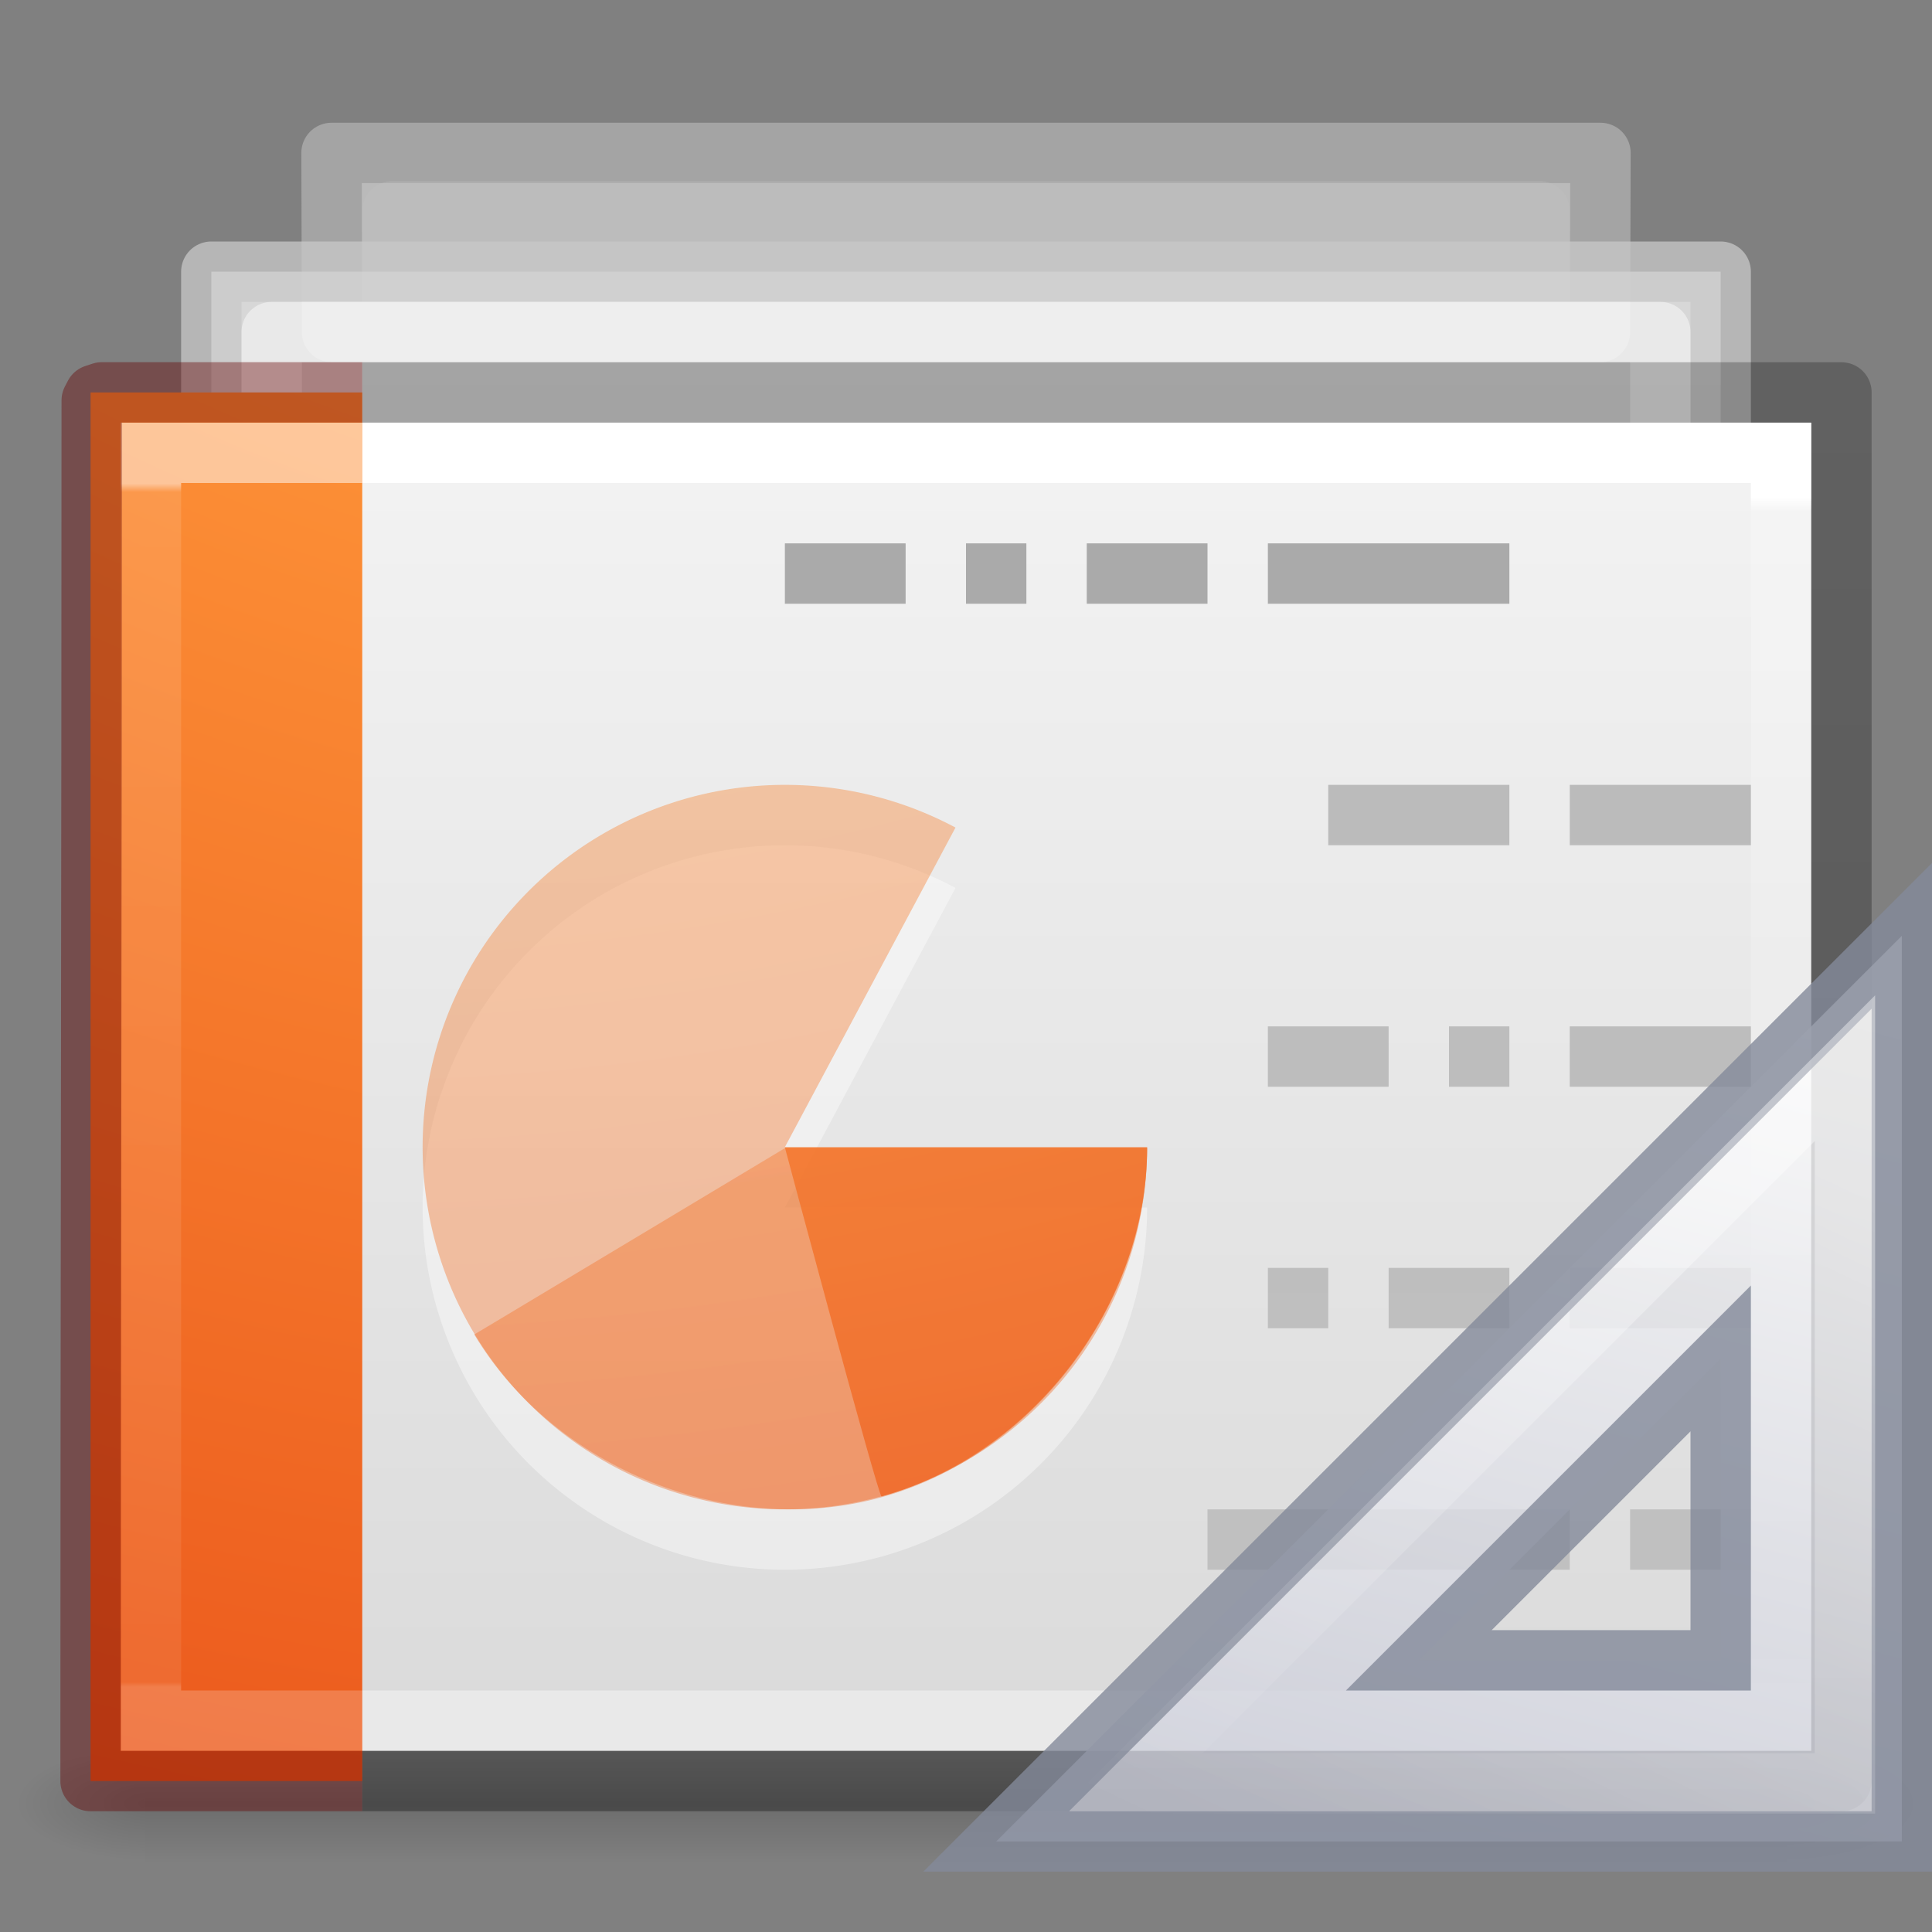 <svg xmlns="http://www.w3.org/2000/svg" xmlns:svg="http://www.w3.org/2000/svg" xmlns:xlink="http://www.w3.org/1999/xlink" id="svg3828" width="32" height="32" version="1.1"><rect width="100%" height="100%" fill="#808080" stroke="none"/><defs id="defs3830"><linearGradient id="linearGradient3028"><stop id="stop3030" offset="0" stop-color="#fff" stop-opacity="1"/><stop id="stop3032" offset=".011" stop-color="#fff" stop-opacity=".235"/><stop id="stop3034" offset=".971" stop-color="#fff" stop-opacity=".157"/><stop id="stop3036" offset="1" stop-color="#fff" stop-opacity=".392"/></linearGradient><linearGradient id="linearGradient3600-4"><stop id="stop3602-7" offset="0" stop-color="#f4f4f4" stop-opacity="1"/><stop id="stop3604-6" offset="1" stop-color="#dbdbdb" stop-opacity="1"/></linearGradient><linearGradient id="linearGradient5060"><stop id="stop5062" offset="0" stop-color="#000" stop-opacity="1"/><stop id="stop5064" offset="1" stop-color="#000" stop-opacity="0"/></linearGradient><linearGradient id="linearGradient5048"><stop id="stop5050" offset="0" stop-color="#000" stop-opacity="0"/><stop id="stop5056" offset=".5" stop-color="#000" stop-opacity="1"/><stop id="stop5052" offset="1" stop-color="#000" stop-opacity="0"/></linearGradient><linearGradient id="linearGradient3012" x1="24" x2="24" y1="6.793" y2="41.448" gradientTransform="matrix(0.73,0,0,0.568,-1.515,4.378)" gradientUnits="userSpaceOnUse" xlink:href="#linearGradient3028"/><linearGradient id="linearGradient3015" x1="25.132" x2="25.132" y1=".985" y2="47.013" gradientTransform="matrix(0.8,0,0,0.478,-3.2,5.794)" gradientUnits="userSpaceOnUse" xlink:href="#linearGradient3600-4"/><radialGradient id="radialGradient3020" cx="605.714" cy="486.648" r="117.143" fx="605.714" fy="486.648" gradientTransform="matrix(0.019,0,0,0.008,17.982,25.981)" gradientUnits="userSpaceOnUse" xlink:href="#linearGradient5060"/><radialGradient id="radialGradient3023" cx="605.714" cy="486.648" r="117.143" fx="605.714" fy="486.648" gradientTransform="matrix(-0.019,0,0,0.008,14.018,25.981)" gradientUnits="userSpaceOnUse" xlink:href="#linearGradient5060"/><linearGradient id="linearGradient3026" x1="302.857" x2="302.857" y1="366.648" y2="609.505" gradientTransform="matrix(0.056,0,0,0.008,-4.36,25.981)" gradientUnits="userSpaceOnUse" xlink:href="#linearGradient5048"/><linearGradient id="linearGradient3076" x1="9.61" x2="9.61" y1="6.395" y2="41.481" gradientTransform="matrix(0.669,0,0,0.568,-1.179,4.378)" gradientUnits="userSpaceOnUse" xlink:href="#linearGradient3977-6"/><linearGradient id="linearGradient3977-6"><stop id="stop3979-9" offset="0" stop-color="#fff" stop-opacity="1"/><stop id="stop3981-3" offset=".007" stop-color="#fff" stop-opacity=".235"/><stop id="stop3983-7" offset=".996" stop-color="#fff" stop-opacity=".157"/><stop id="stop3985-4" offset="1" stop-color="#fff" stop-opacity=".392"/></linearGradient><linearGradient id="linearGradient3104-5-66"><stop id="stop3106-9" offset="0" stop-color="#aaa" stop-opacity="1"/><stop id="stop3108-9-8" offset="1" stop-color="#c8c8c8" stop-opacity="1"/></linearGradient><linearGradient id="linearGradient3211-8-8-9"><stop id="stop3213-0-0-3" offset="0" stop-color="#fff" stop-opacity="1"/><stop id="stop3215-1-8-9" offset="1" stop-color="#fff" stop-opacity="0"/></linearGradient><linearGradient id="linearGradient3104-9-7-3-9-6"><stop id="stop3106-1-5-9-3-2" offset="0" stop-color="#aaa" stop-opacity="1"/><stop id="stop3108-1-5-5-7-4" offset="1" stop-color="#c8c8c8" stop-opacity="1"/></linearGradient><linearGradient id="linearGradient3600-3-2-2-6-8"><stop id="stop3602-1-25-9-9-7" offset="0" stop-color="#f4f4f4" stop-opacity="1"/><stop id="stop3604-4-2-0-2-0" offset="1" stop-color="#dbdbdb" stop-opacity="1"/></linearGradient><linearGradient id="linearGradient3211-8-8-0-0-9"><stop id="stop3213-0-0-8-1-1" offset="0" stop-color="#fff" stop-opacity="1"/><stop id="stop3215-1-8-0-6-4" offset="1" stop-color="#fff" stop-opacity="0"/></linearGradient><linearGradient id="linearGradient3104-9-7-3-9-2-6-2"><stop id="stop3106-1-5-9-3-1-7-1" offset="0" stop-color="#aaa" stop-opacity="1"/><stop id="stop3108-1-5-5-7-2-4-5" offset="1" stop-color="#c8c8c8" stop-opacity="1"/></linearGradient><linearGradient id="linearGradient3600-3-2-2-6-5-8-7"><stop id="stop3602-1-25-9-9-6-5-6" offset="0" stop-color="#f4f4f4" stop-opacity="1"/><stop id="stop3604-4-2-0-2-4-2-1" offset="1" stop-color="#dbdbdb" stop-opacity="1"/></linearGradient><linearGradient id="linearGradient3514" x1="22.004" x2="22.004" y1="63.218" y2="25.647" gradientTransform="matrix(-1.339,0,0,-1.983,47.354,95.863)" gradientUnits="userSpaceOnUse" xlink:href="#linearGradient3104-5-66"/><linearGradient id="linearGradient3550" x1="25.132" x2="25.132" y1="15.285" y2="37.546" gradientTransform="matrix(1.081,0,0,0.625,-6.173,-3.647)" gradientUnits="userSpaceOnUse" xlink:href="#linearGradient3600-3-2-2-6-8"/><linearGradient id="linearGradient3552" x1="-51.786" x2="-51.786" y1="41.798" y2="17.555" gradientTransform="matrix(0.873,0,0,0.585,58.066,-4.344)" gradientUnits="userSpaceOnUse" xlink:href="#linearGradient3104-9-7-3-9-6"/><linearGradient id="linearGradient3554" x1="24" x2="24" y1="14.203" y2="35.721" gradientTransform="matrix(1.082,0,0,0.614,-5.648,-2.536)" gradientUnits="userSpaceOnUse" xlink:href="#linearGradient3211-8-8-9"/><linearGradient id="linearGradient3556" x1="25.132" x2="25.132" y1="15.285" y2="37.546" gradientTransform="matrix(1.612,0,0,1.077,-17.129,-9.312)" gradientUnits="userSpaceOnUse" xlink:href="#linearGradient3600-3-2-2-6-5-8-7"/><linearGradient id="linearGradient3558" x1="-51.786" x2="-51.786" y1="41.798" y2="17.555" gradientTransform="matrix(1.302,0,0,1.008,78.654,-10.512)" gradientUnits="userSpaceOnUse" xlink:href="#linearGradient3104-9-7-3-9-2-6-2"/><linearGradient id="linearGradient3560" x1="24" x2="24" y1="14.203" y2="35.721" gradientTransform="matrix(1.669,0,0,1.111,-17.457,-8.456)" gradientUnits="userSpaceOnUse" xlink:href="#linearGradient3211-8-8-0-0-9"/><linearGradient id="linearGradient3104-6-6-1"><stop id="stop3106-3-2" offset="0" stop-color="#000" stop-opacity=".318"/><stop id="stop3108-9-8-3" offset="1" stop-color="#000" stop-opacity=".24"/></linearGradient><linearGradient id="linearGradient3976" x1="-51.786" x2="-51.786" y1="50.786" y2="2.906" gradientTransform="matrix(0.741,0,0,0.468,46.925,4.682)" gradientUnits="userSpaceOnUse" xlink:href="#linearGradient3104-6-6-1"/><radialGradient id="radialGradient3995-5" cx="6.73" cy="9.957" r="12.672" fx="6.2" fy="9.957" gradientTransform="matrix(0,5.987,-7.35,0,88.48,-48.833)" gradientUnits="userSpaceOnUse" xlink:href="#linearGradient2867-449-88-871-390-598-476-591-434-148-57-177-8-3-3-6-4-8-8-8-2-8-4"/><linearGradient id="linearGradient2867-449-88-871-390-598-476-591-434-148-57-177-8-3-3-6-4-8-8-8-2-8-4"><stop id="stop3750-1-0-7-6-6-1-3-9-9-0-3" offset="0" stop-color="#ffcd7d" stop-opacity="1"/><stop id="stop3752-3-7-4-0-32-8-923-0-7-8-7" offset=".262" stop-color="#fc8f36" stop-opacity="1"/><stop id="stop3754-1-8-5-2-7-6-7-1-8-0-6" offset=".705" stop-color="#e23a0e" stop-opacity="1"/><stop id="stop3756-1-6-2-6-6-1-96-6-1-1-0" offset="1" stop-color="#ac441f" stop-opacity="1"/></linearGradient><radialGradient id="radialGradient4223" cx="6.73" cy="9.957" r="12.672" fx="6.2" fy="9.957" gradientTransform="matrix(0,5.987,-7.35,0,78.48,-48.88)" gradientUnits="userSpaceOnUse" xlink:href="#linearGradient2867-449-88-871-390-598-476-591-434-148-57-177-8-3-3-6-4-8-8-8-2-8-4"/><radialGradient id="radialGradient4225" cx="6.73" cy="9.957" r="12.672" fx="6.2" fy="9.957" gradientTransform="matrix(0,5.987,-7.35,0,78.48,-48.866)" gradientUnits="userSpaceOnUse" xlink:href="#linearGradient2867-449-88-871-390-598-476-591-434-148-57-177-8-3-3-6-4-8-8-8-2-8-4"/><radialGradient id="radialGradient4227" cx="6.73" cy="9.957" r="12.672" fx="6.2" fy="9.957" gradientTransform="matrix(0,5.987,-7.35,0,78.48,-48.884)" gradientUnits="userSpaceOnUse" xlink:href="#linearGradient2867-449-88-871-390-598-476-591-434-148-57-177-8-3-3-6-4-8-8-8-2-8-4"/><linearGradient id="linearGradient3273" x1="42.784" x2="38.972" y1="32.537" y2="18.124" gradientTransform="matrix(1,0,0,-1,-14,49)" gradientUnits="userSpaceOnUse" xlink:href="#linearGradient3412"/><linearGradient id="linearGradient3412"><stop id="stop3414" offset="0" stop-color="#fcfcfc" stop-opacity="1"/><stop id="stop3416" offset="1" stop-color="#cbcdd9" stop-opacity="1"/></linearGradient><linearGradient id="linearGradient3148" x1="40.106" x2="33.811" y1="31.657" y2="18.354" gradientTransform="matrix(0.997,0,0,-0.997,-13.924,48.896)" gradientUnits="userSpaceOnUse" xlink:href="#linearGradient3211-8-8-9"/></defs><rect id="rect2879" width="27.2" height="2" x="2.4" y="29" fill="url(#linearGradient3026)" fill-opacity="1" fill-rule="nonzero" stroke="none" stroke-width="1" display="inline" opacity=".15" overflow="visible" visibility="visible" style="marker:none"/><path d="m 2.4,29 c 0,0 0,2 0,2 C 1.407,31.004 0,30.552 0,30 0,29.448 1.108,29 2.4,29 Z" style="marker:none" id="path2881" fill="url(#radialGradient3023)" fill-opacity="1" fill-rule="nonzero" stroke="none" stroke-width="1" display="inline" opacity=".15" overflow="visible" visibility="visible"/><path d="m 29.6,29 c 0,0 0,2 0,2 0.993,0.004 2.4,-0.448 2.4,-1 0,-0.552 -1.108,-1 -2.4,-1 z" style="marker:none" id="path2883" fill="url(#radialGradient3020)" fill-opacity="1" fill-rule="nonzero" stroke="none" stroke-width="1" display="inline" opacity=".15" overflow="visible" visibility="visible"/><g id="g4245" opacity=".5"><path id="rect4964-4-4" fill="url(#linearGradient3556)" fill-opacity="1" fill-rule="nonzero" stroke="url(#linearGradient3558)" stroke-dashoffset="0" stroke-linecap="butt" stroke-linejoin="round" stroke-miterlimit="4" stroke-opacity="1" stroke-width="1" d="m 5.491,2.533 21.018,0 L 26.5,5.5 l -21,0 z" clip-path="none" color="#000" display="inline" enable-background="accumulate" mask="none" overflow="visible" visibility="visible" style="marker:none"/><path id="rect4964-1-6-5" fill="none" stroke="url(#linearGradient3560)" stroke-dashoffset="0" stroke-linecap="butt" stroke-linejoin="round" stroke-miterlimit="4" stroke-opacity="1" stroke-width="1" d="m 6.5,3.5 19,0 0,1 -19,0 z" color="#000" display="inline" enable-background="accumulate" opacity=".3" overflow="visible" visibility="visible" style="marker:none"/></g><g id="g3546" transform="translate(0,2)"><path id="rect4964-4" fill="url(#linearGradient3550)" fill-opacity="1" fill-rule="nonzero" stroke="url(#linearGradient3552)" stroke-dashoffset="0" stroke-linecap="butt" stroke-linejoin="round" stroke-miterlimit="4" stroke-opacity="1" stroke-width="1" d="M 3.5,2.5 28.5,2.5 l 0,17 -25,0 z" color="#000" display="inline" enable-background="accumulate" opacity=".75" overflow="visible" visibility="visible" style="marker:none"/><path id="rect4964-1-6" fill="none" stroke="url(#linearGradient3554)" stroke-dashoffset="0" stroke-linecap="butt" stroke-linejoin="round" stroke-miterlimit="4" stroke-opacity="1" stroke-width="1" d="M 4.5,3.5 27.5,3.5 27.5,18.5 l -23,0 z" color="#000" display="inline" enable-background="accumulate" opacity=".45" overflow="visible" visibility="visible" style="marker:none"/></g><path id="path4160-3" fill="url(#linearGradient3015)" fill-opacity="1" stroke="none" d="M 2,7 C 8.416,7 30,7.001 30,7.001 L 30,29 C 30,29 11.333,29 2,29 2,21.667 2,14.333 2,7 Z" display="inline"/><path id="rect6741-1" fill="none" stroke="url(#linearGradient3012)" stroke-dasharray="none" stroke-dashoffset="0" stroke-linecap="round" stroke-linejoin="miter" stroke-miterlimit="4" stroke-opacity="1" stroke-width="1" d="m 29.5,28.5 -27,0 0,-21 L 29.5,7.5 Z"/><path id="path4530" fill="url(#radialGradient3995-5)" fill-opacity="1" fill-rule="nonzero" stroke="none" stroke-width="1" d="m 6,29.5 -4.5,0 c 0,-7.248 0,-16.5 0,-23 1.186,0 3.144,1e-6 4.5,1e-6" color="#000" display="inline" enable-background="accumulate" overflow="visible" visibility="visible" style="marker:none"/><path id="rect6741-1-5" fill="none" stroke="url(#linearGradient3076)" stroke-dasharray="none" stroke-dashoffset="0" stroke-linecap="square" stroke-linejoin="miter" stroke-miterlimit="4" stroke-opacity="1" stroke-width="1" d="m 5.5,28.5 -3,0 0,-21 3,0" opacity=".5"/><path id="path4160-6-1" fill="none" stroke="url(#linearGradient3976)" stroke-dasharray="none" stroke-dashoffset="0" stroke-linecap="butt" stroke-linejoin="round" stroke-miterlimit="4" stroke-opacity="1" stroke-width="1" d="m 6,29.5 24.5,0 0,-23 -24.5,0" display="inline"/><path id="path4530-2" fill="none" stroke="#640000" stroke-dasharray="none" stroke-dashoffset="0" stroke-linecap="butt" stroke-linejoin="round" stroke-miterlimit="4" stroke-opacity="1" stroke-width="1" d="m 6,29.5 -4.5,0 c 0,-7.093 0.019,-15.35 0.019,-22.868 l 0.049,-0.094 0.118,-0.039 0,0 4.314,0" color="#000" display="inline" enable-background="accumulate" opacity=".4" overflow="visible" visibility="visible" style="marker:none"/><path id="path4159" fill="none" stroke="#aaa" stroke-linecap="butt" stroke-linejoin="miter" stroke-opacity="1" stroke-width="1" d="m 25,9.5 -4,0"/><path id="path4161" fill="none" stroke="#aaa" stroke-linecap="butt" stroke-linejoin="miter" stroke-opacity="1" stroke-width="1" d="m 20,9.5 -2,0"/><path id="path4163" fill="none" stroke="#aaa" stroke-linecap="butt" stroke-linejoin="miter" stroke-opacity="1" stroke-width="1" d="m 17,9.5 -1,0"/><path id="path4165" fill="none" stroke="#aaa" stroke-linecap="butt" stroke-linejoin="miter" stroke-opacity="1" stroke-width="1" d="m 15,9.5 -2,0"/><path id="path3475-4" fill="url(#linearGradient3514)" fill-opacity="1" stroke="none" stroke-width="1" d="m 29,26 0,-1 -2,0 0,1 z m -3,0 0,-1 -6,0 0,1 z m 3,-4 0,-1 -3,0 0,1 z m -4,0 0,-1 -2,0 0,1 z m -3,0 0,-1 -1,0 0,1 z m 7,-4 0,-1 -3,0 0,1 z m -4,0 0,-1 -1,0 0,1 z m -2,0 0,-1 -2,0 0,1 z m 6,-4 0,-1 -3,0 0,1 z m -4,0 0,-1 -3,0 0,1 z" baseline-shift="baseline" color="#000" direction="ltr" display="inline" enable-background="accumulate" font-family="Sans" font-size="medium" font-stretch="normal" font-style="normal" font-variant="normal" font-weight="normal" letter-spacing="normal" overflow="visible" text-anchor="start" text-decoration="none" visibility="visible" word-spacing="normal" writing-mode="lr-tb" style="line-height:normal;-inkscape-font-specification:Sans;text-indent:0;text-align:start;text-decoration-line:none;text-transform:none;block-progression:tb;marker:none"/><path id="path3035-5" fill="#fff" fill-opacity="1" fill-rule="nonzero" stroke="none" stroke-width=".55" d="m 19,20 a 6,6 0 1 1 -3.174,-5.293 L 13,20 Z" color="#000" display="inline" enable-background="accumulate" opacity=".4" overflow="visible" visibility="visible" style="marker:none"/><path id="path3035" fill="url(#radialGradient4227)" fill-opacity="1" fill-rule="nonzero" stroke="none" stroke-dasharray="none" stroke-dashoffset="0" stroke-linecap="butt" stroke-linejoin="miter" stroke-miterlimit="4" stroke-opacity="1" stroke-width="1" d="M 19,19 A 6,6 0 1 1 15.826,13.707 L 13,19 Z" clip-rule="nonzero" color="#000" color-interpolation="sRGB" color-interpolation-filters="linearRGB" color-rendering="auto" display="inline" enable-background="accumulate" image-rendering="auto" opacity=".4" overflow="visible" shape-rendering="auto" text-rendering="auto" visibility="visible" style="isolation:auto;mix-blend-mode:normal;solid-color:#000;solid-opacity:1;marker:none"/><path clip-rule="nonzero" style="isolation:auto;mix-blend-mode:normal;solid-color:#000;solid-opacity:1;marker:none" id="path3964" fill="url(#radialGradient4225)" fill-opacity="1" fill-rule="nonzero" stroke="none" stroke-dasharray="none" stroke-dashoffset="0" stroke-linecap="butt" stroke-linejoin="miter" stroke-miterlimit="4" stroke-opacity="1" stroke-width="1" d="m 19,19.017 c 0,2.601 -1.892,5.088 -4.399,5.782 C 12.094,25.494 9.193,24.334 7.855,22.103 7.845,22.112 13,19.017 13,19.017 Z" color="#000" color-interpolation="sRGB" color-interpolation-filters="linearRGB" color-rendering="auto" display="inline" enable-background="accumulate" image-rendering="auto" opacity=".4" overflow="visible" shape-rendering="auto" text-rendering="auto" visibility="visible"/><path clip-rule="nonzero" style="isolation:auto;mix-blend-mode:normal;solid-color:#000;solid-opacity:1;marker:none" id="path3962" fill="url(#radialGradient4223)" fill-opacity="1" fill-rule="nonzero" stroke="none" stroke-dasharray="none" stroke-dashoffset="0" stroke-linecap="butt" stroke-linejoin="miter" stroke-miterlimit="4" stroke-opacity="1" stroke-width="1" d="m 19,19.004 c 0,2.601 -1.892,5.088 -4.399,5.782 C 14.542,24.776 13,19.004 13,19.004 Z" color="#000" color-interpolation="sRGB" color-interpolation-filters="linearRGB" color-rendering="auto" display="inline" enable-background="accumulate" image-rendering="auto" opacity=".8" overflow="visible" shape-rendering="auto" text-rendering="auto" visibility="visible"/><path id="path3410" fill="url(#linearGradient3273)" fill-opacity="1" fill-rule="evenodd" stroke="#83899a" stroke-dasharray="none" stroke-linecap="butt" stroke-linejoin="miter" stroke-miterlimit="4" stroke-opacity="1" stroke-width="1" d="m 16.5,30.5 15,-15 0,15 -15,0 z m 7,-3 5,0 0,-5 -5,5 z" opacity=".8"/><path id="path3424" fill="none" stroke="url(#linearGradient3148)" stroke-dasharray="none" stroke-linecap="butt" stroke-linejoin="miter" stroke-miterlimit="4" stroke-opacity="1" stroke-width="1" d="m 18.713,29.538 11.845,-11.845 0,11.845 -11.845,0 z" opacity=".4"/></svg>